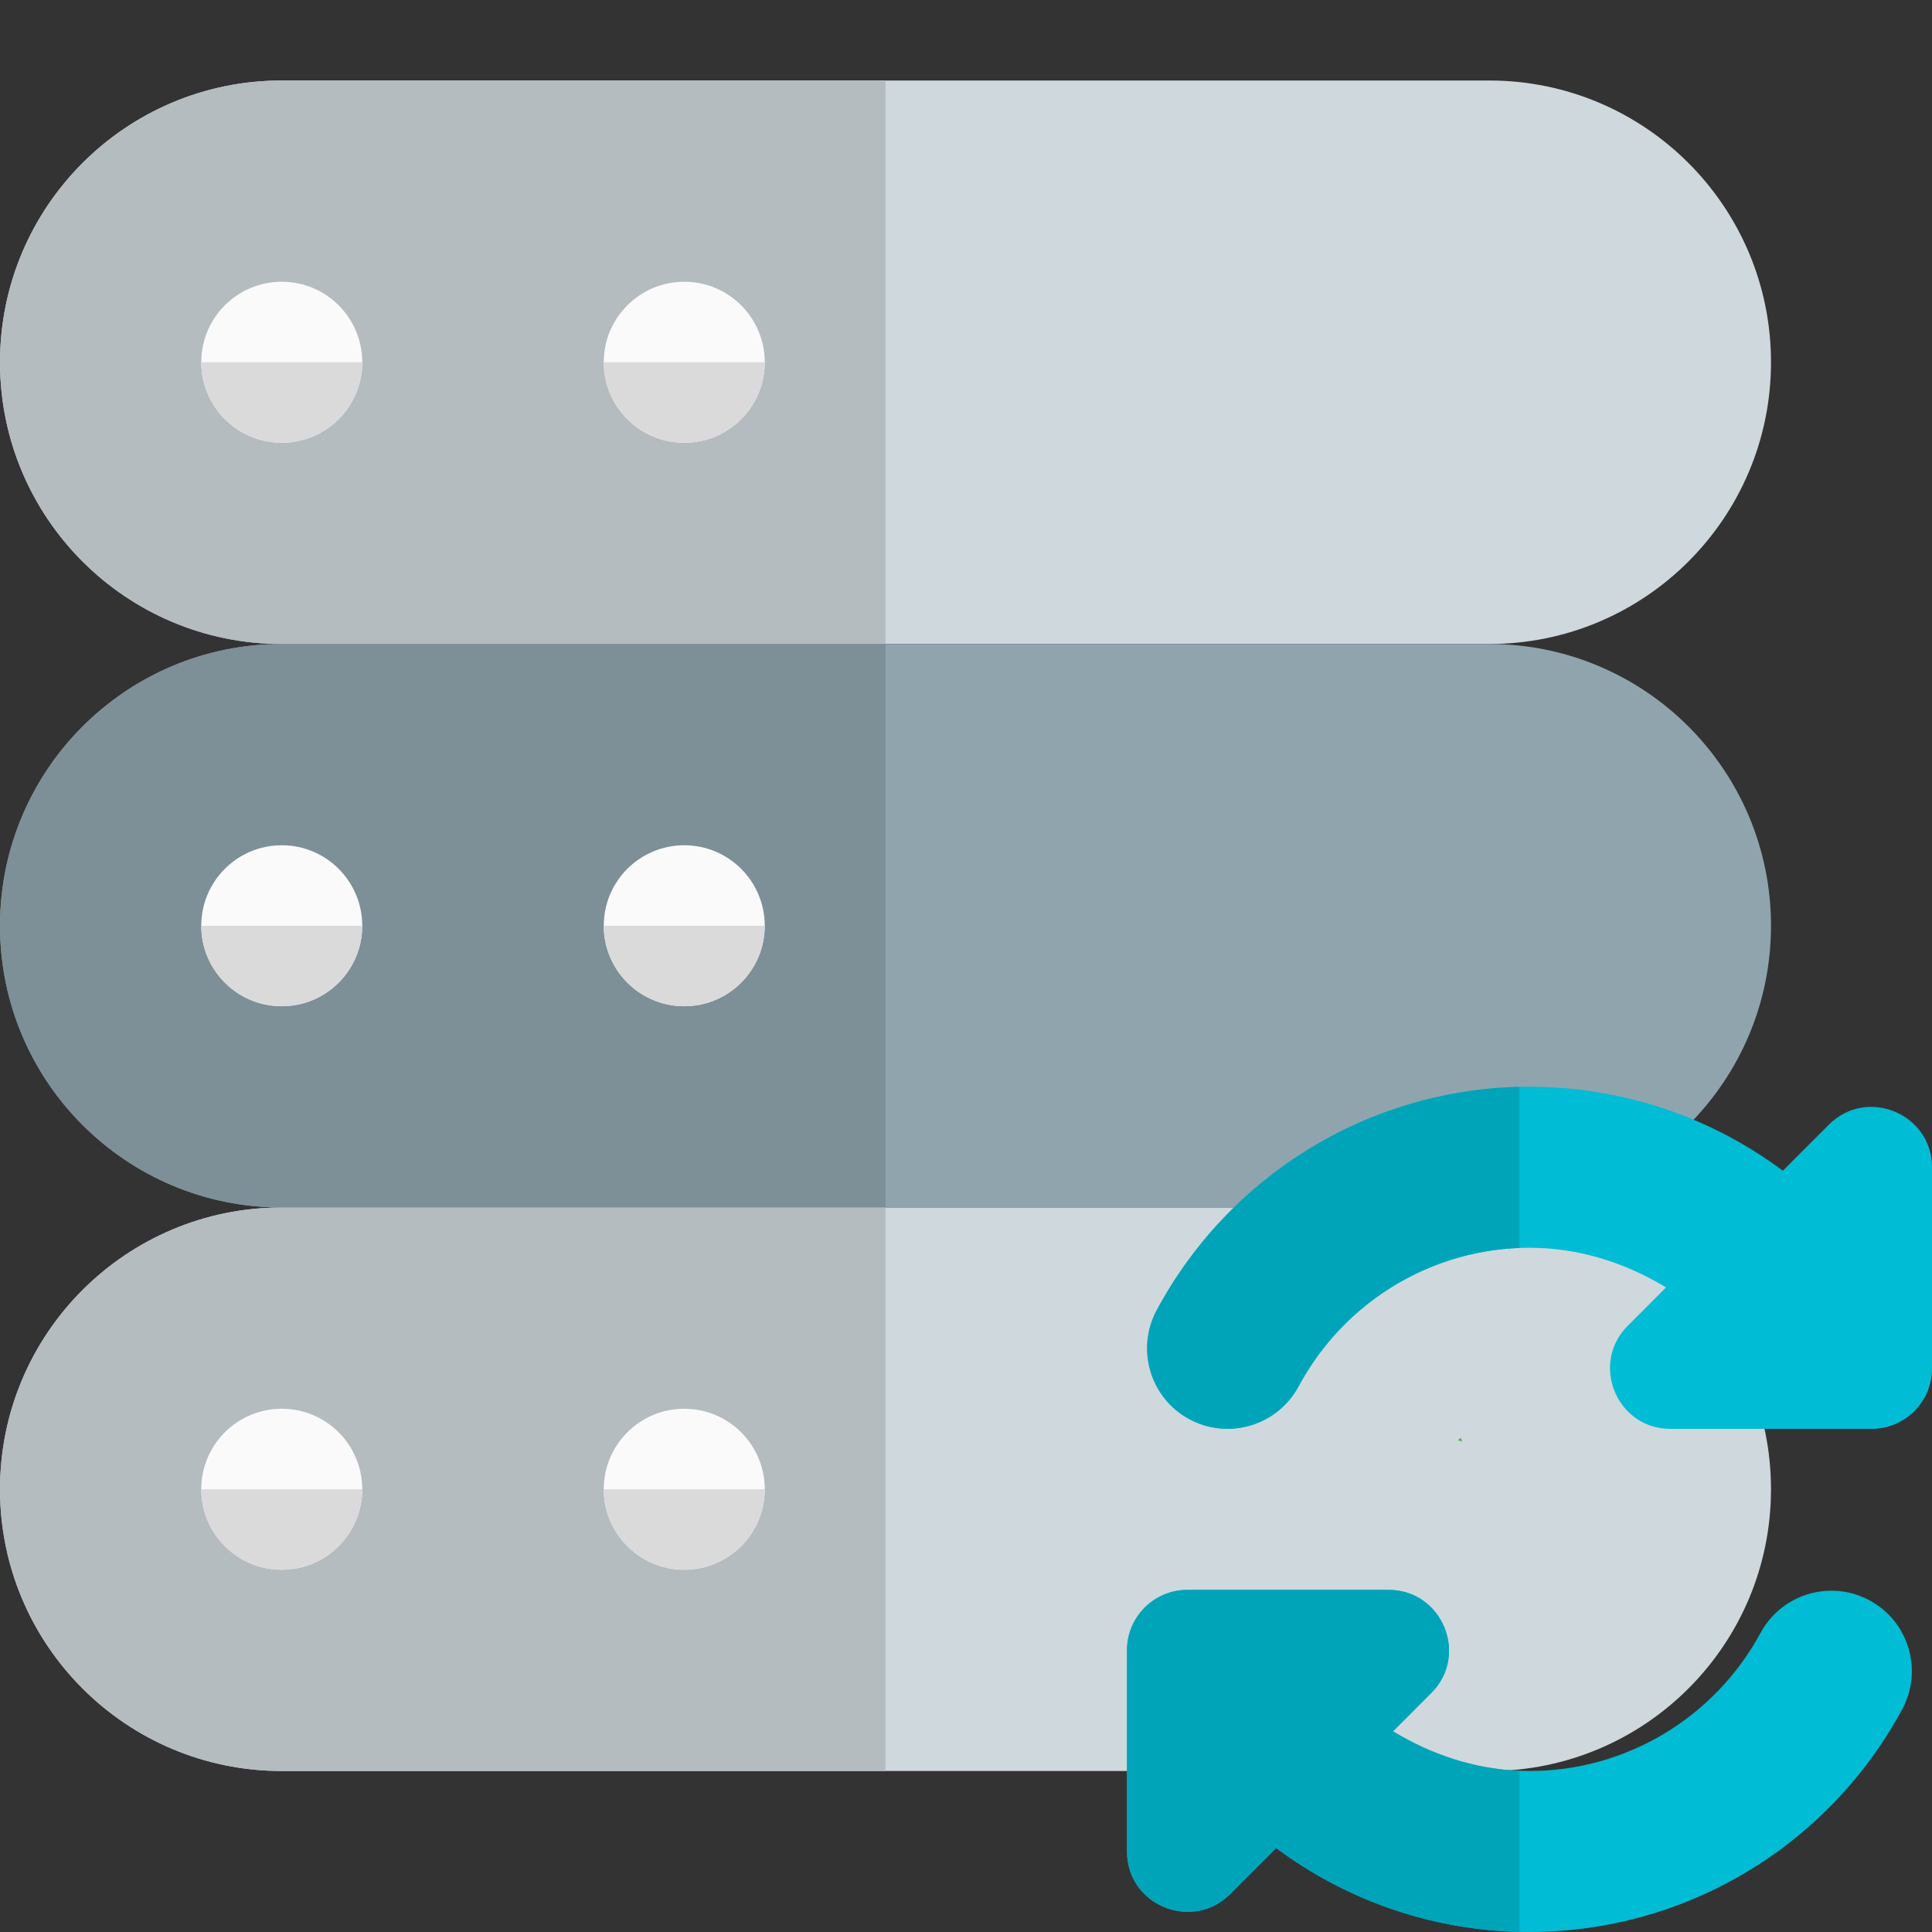 <svg id="color" enable-background="new 0 0 24 24" height="512" viewBox="0 0 24 24" width="512" xmlns="http://www.w3.org/2000/svg"><rect x="0" y="0" width="24" height="24" fill="#333333" stroke="none"/><path d="m18.5 8h-15c-1.933 0-3.5-1.567-3.5-3.5 0-1.933 1.567-3.5 3.5-3.5h15c1.933 0 3.5 1.567 3.5 3.5 0 1.933-1.567 3.5-3.5 3.5z" fill="#cfd8dc"/><path d="m18.5 15h-15c-1.933 0-3.5-1.567-3.5-3.5 0-1.933 1.567-3.5 3.5-3.5h15c1.933 0 3.5 1.567 3.5 3.5 0 1.933-1.567 3.5-3.5 3.5z" fill="#90a4ae"/><path d="m18.5 22h-15c-1.933 0-3.5-1.567-3.5-3.5 0-1.933 1.567-3.5 3.5-3.5h15c1.933 0 3.5 1.567 3.5 3.5 0 1.933-1.567 3.5-3.5 3.5z" fill="#cfd8dc"/><path d="m11 1h-7.5c-1.933 0-3.5 1.567-3.5 3.5s1.567 3.5 3.5 3.5h7.5z" fill="#b4bcc0"/><path d="m11 8h-7.5c-1.933 0-3.5 1.567-3.5 3.5s1.567 3.5 3.5 3.5h7.5z" fill="#7d8f97"/><path d="m11 15h-7.5c-1.933 0-3.5 1.567-3.5 3.5s1.567 3.5 3.5 3.5h7.5z" fill="#b4bcc0"/><g fill="#fafafa"><circle cx="3.5" cy="4.5" r="1"/><circle cx="8.5" cy="4.5" r="1"/><circle cx="3.5" cy="11.5" r="1"/><circle cx="8.5" cy="11.5" r="1"/><circle cx="3.5" cy="18.5" r="1"/><circle cx="8.5" cy="18.5" r="1"/></g><path d="m18.16 17.91c-.01-.01-.03-.01-.05-.02.01-.01.03-.02.04-.03 0 .02.01.03.01.05z" fill="#4caf50"/><path d="m4.5 4.5h-2c0 .553.448 1 1 1s1-.447 1-1z" fill="#dadada"/><path d="m9.5 4.5h-2c0 .553.448 1 1 1s1-.447 1-1z" fill="#dadada"/><path d="m4.5 11.5h-2c0 .553.448 1 1 1s1-.447 1-1z" fill="#dadada"/><path d="m9.5 11.5h-2c0 .553.448 1 1 1s1-.447 1-1z" fill="#dadada"/><path d="m4.5 18.5h-2c0 .553.448 1 1 1s1-.447 1-1z" fill="#dadada"/><path d="m9.5 18.5h-2c0 .553.448 1 1 1s1-.447 1-1z" fill="#dadada"/><path d="m22.72 13.97-.573.573c-.899-.671-1.998-1.043-3.147-1.043-1.936 0-3.71 1.064-4.631 2.776-.261.487-.079 1.093.407 1.354.483.26 1.091.082 1.354-.407.572-1.063 1.672-1.723 2.87-1.723.611 0 1.19.185 1.696.493l-.476.477c-.471.471-.136 1.28.53 1.28h2.5c.414 0 .75-.336.75-.75v-2.5c0-.667-.81-1-1.28-.53z" fill="#00bcd4"/><path d="m23.226 19.881c-.486-.263-1.092-.082-1.355.402-.574 1.059-1.674 1.717-2.871 1.717-.611 0-1.189-.185-1.696-.493l.476-.477c.471-.471.136-1.28-.53-1.28h-2.5c-.414 0-.75.336-.75.75v2.5c0 .669.811.999 1.28.53l.573-.573c.899.671 1.998 1.043 3.147 1.043 1.932 0 3.706-1.059 4.629-2.764.263-.486.083-1.092-.403-1.355z" fill="#00bcd4"/><path d="m18.875 13.501c-1.887.045-3.605 1.1-4.506 2.775-.261.487-.079 1.093.407 1.354.15.081.312.119.473.119.355 0 .7-.189.882-.526.551-1.026 1.595-1.677 2.744-1.721z" fill="#00a4b9"/><path d="m17.25 19.75h-2.5c-.414 0-.75.336-.75.75v2.5c0 .453.371.75.757.75.184 0 .372-.068.524-.22l.573-.573c.866.647 1.918 1.016 3.022 1.042v-2.001c-.565-.023-1.099-.203-1.571-.491l.476-.477c.47-.47.135-1.28-.531-1.28z" fill="#00a4b9"/></svg>
